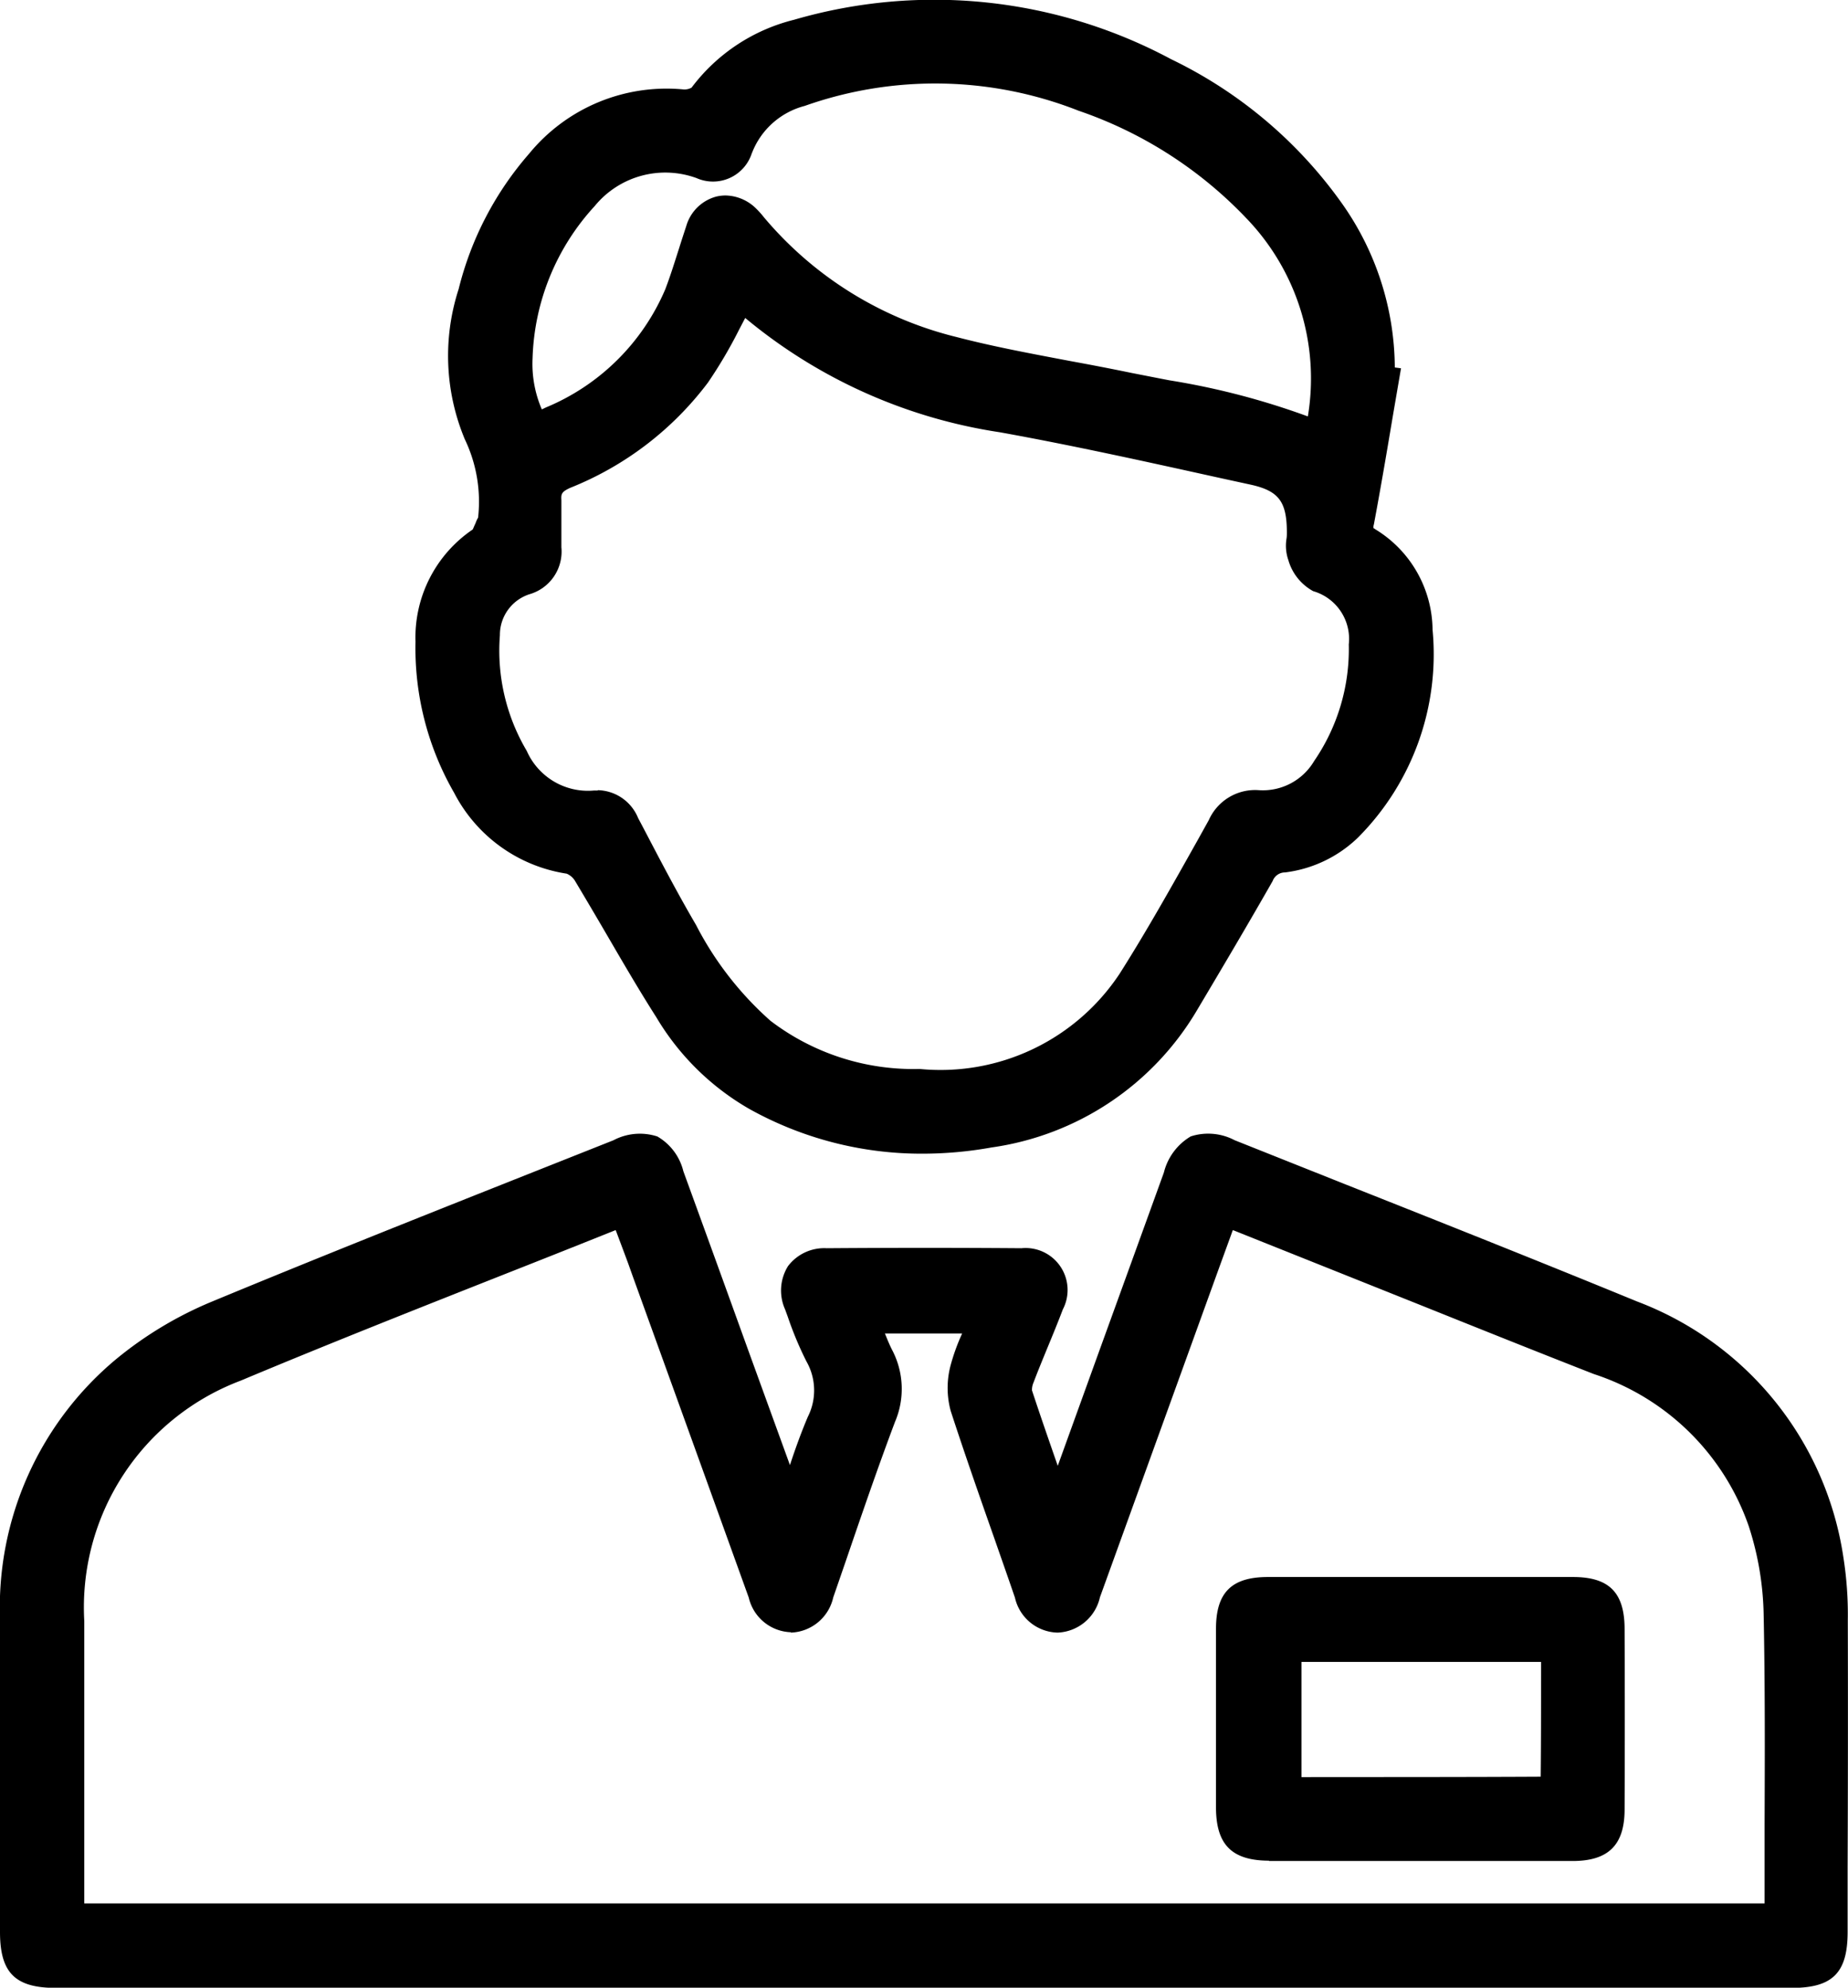 <svg xmlns="http://www.w3.org/2000/svg" width="29.755" height="32" viewBox="0 0 29.755 32">
  <path id="Контур_8" data-name="Контур 8" d="M919.539,239a5.932,5.932,0,0,0-.072-1.017,5.225,5.225,0,0,0-3.322-4.114c-1.558-.64-3.148-1.272-4.687-1.882l-1.792-.714a.913.913,0,0,0-.707-.061.938.938,0,0,0-.432.581q-.521,1.44-1.042,2.876l-.667,1.846c-.147-.423-.284-.817-.415-1.215a.3.3,0,0,1,.025-.126c.069-.183.145-.366.219-.547.086-.208.173-.419.253-.63a.676.676,0,0,0-.667-.985c-1.032-.008-2.086-.008-3.135,0a.732.732,0,0,0-.623.288.743.743,0,0,0-.048.695l.044.12a5.594,5.594,0,0,0,.3.718.942.942,0,0,1,.023.893c-.107.253-.2.509-.288.777l-.663-1.825q-.524-1.453-1.053-2.905a.891.891,0,0,0-.419-.56.911.911,0,0,0-.707.061l-1.585.629c-1.606.638-3.268,1.3-4.891,1.973a6.09,6.09,0,0,0-1.529.92,5.2,5.2,0,0,0-1.872,4.177c0,1.223,0,2.446,0,3.67l0,1.377c0,.657.244.9.9.9h27.949c.659,0,.9-.244.9-.9V242.98Q919.544,240.987,919.539,239Zm-17.018.2h0a.724.724,0,0,0,.682-.566l.194-.562c.255-.745.518-1.514.8-2.263a1.35,1.35,0,0,0-.046-1.16c-.042-.082-.078-.171-.116-.265h1.244a3.276,3.276,0,0,0-.185.509,1.41,1.41,0,0,0,0,.737c.223.684.465,1.377.7,2.044.112.322.225.642.335.964a.721.721,0,0,0,.682.562h.008a.728.728,0,0,0,.678-.568l1.926-5.324.194-.533a.573.573,0,0,1,.021-.055l2.96,1.183c.95.381,1.9.762,2.853,1.135a3.929,3.929,0,0,1,2.493,2.449,4.868,4.868,0,0,1,.24,1.432c.023,1.124.019,2.267.015,3.375,0,.417,0,.836,0,1.253v.013H891.144c0-.032,0-.063,0-.095l0-1.236c0-1.053,0-2.143,0-3.215a3.9,3.9,0,0,1,2.518-3.87c1.417-.594,2.87-1.168,4.276-1.724q.881-.347,1.762-.7l.017.044c.063.168.126.335.187.5l.065.183q.938,2.593,1.874,5.19A.721.721,0,0,0,902.521,239.194Zm-5.051-17.923a.6.6,0,0,0-.027.065c-.017.034-.038.088-.046.1a2.1,2.1,0,0,0-.92,1.806,4.669,4.669,0,0,0,.623,2.434,2.457,2.457,0,0,0,1.811,1.3.29.29,0,0,1,.133.114q.268.448.531.9c.25.429.509.874.781,1.3a4.137,4.137,0,0,0,1.5,1.476,5.693,5.693,0,0,0,2.783.718,6.3,6.3,0,0,0,1.112-.1,4.585,4.585,0,0,0,3.31-2.211c.436-.733.827-1.394,1.217-2.078a.212.212,0,0,1,.2-.139,2.048,2.048,0,0,0,1.175-.562,4.181,4.181,0,0,0,1.2-3.345,1.914,1.914,0,0,0-.922-1.617.216.216,0,0,0-.029-.019.137.137,0,0,1,.006-.059c.107-.571.206-1.152.3-1.714l.137-.8-.1-.013a4.613,4.613,0,0,0-.861-2.655,7.206,7.206,0,0,0-2.739-2.307,8.076,8.076,0,0,0-6.072-.636,2.952,2.952,0,0,0-1.651,1.093.238.238,0,0,1-.126.029,2.861,2.861,0,0,0-2.491,1.036,5.221,5.221,0,0,0-1.133,2.177,3.483,3.483,0,0,0,.1,2.421,2.321,2.321,0,0,1,.213,1.259Zm4.423-5.893a1.247,1.247,0,0,1,.851-.762,6.3,6.3,0,0,1,4.411.078,6.733,6.733,0,0,1,2.7,1.731,3.718,3.718,0,0,1,.99,3.19,11.981,11.981,0,0,0-2.227-.581c-.2-.038-.4-.078-.606-.118-.333-.069-.667-.133-1-.194-.6-.114-1.225-.229-1.823-.385a5.882,5.882,0,0,1-3.061-1.88l-.036-.042a1.493,1.493,0,0,0-.133-.149.717.717,0,0,0-.49-.208.628.628,0,0,0-.154.019.689.689,0,0,0-.478.472c-.04.122-.08.244-.118.366-.07.217-.139.442-.221.655a3.578,3.578,0,0,1-1.92,1.9l-.067.032a1.854,1.854,0,0,1-.149-.827,3.784,3.784,0,0,1,1-2.446,1.468,1.468,0,0,1,1.64-.451A.656.656,0,0,0,901.894,215.378Zm-2.482,10.259-.055,0a1.077,1.077,0,0,1-1.088-.638,3.168,3.168,0,0,1-.432-1.861.687.687,0,0,1,.478-.661.715.715,0,0,0,.512-.756c0-.105,0-.211,0-.316,0-.143,0-.293,0-.44-.006-.1,0-.135.141-.2a5.172,5.172,0,0,0,2.219-1.695,7.47,7.47,0,0,0,.507-.863c.032-.059.061-.118.093-.177a8.347,8.347,0,0,0,4.1,1.84c1.192.215,2.394.482,3.558.739l.482.105c.451.1.581.272.581.771,0,.032,0,.065-.006.1a.7.7,0,0,0,.03.343.829.829,0,0,0,.4.5.8.8,0,0,1,.573.857,3.181,3.181,0,0,1-.558,1.878.959.959,0,0,1-.888.469.816.816,0,0,0-.808.482l-.179.322c-.4.712-.811,1.448-1.253,2.145a3.458,3.458,0,0,1-3.225,1.539h0a3.792,3.792,0,0,1-2.4-.775,5.3,5.3,0,0,1-1.2-1.545c-.3-.512-.581-1.051-.853-1.571l-.078-.147A.718.718,0,0,0,899.412,225.638Zm10.809,17.234c.568,0,1.139,0,1.708,0h1.488l.691,0,1,0c.579,0,.838-.259.838-.832q.006-1.453,0-2.9c0-.587-.246-.838-.825-.84q-2.46,0-4.918,0c-.583,0-.834.248-.836.827,0,.966,0,1.933,0,2.9C909.372,242.618,909.625,242.87,910.22,242.872Zm.522-1.35v-1.855H914.6v.223c0,.549,0,1.088-.006,1.625-1.152.006-2.305.006-3.47.006Z" transform="translate(-889.787 -212.917)"/>
</svg>

